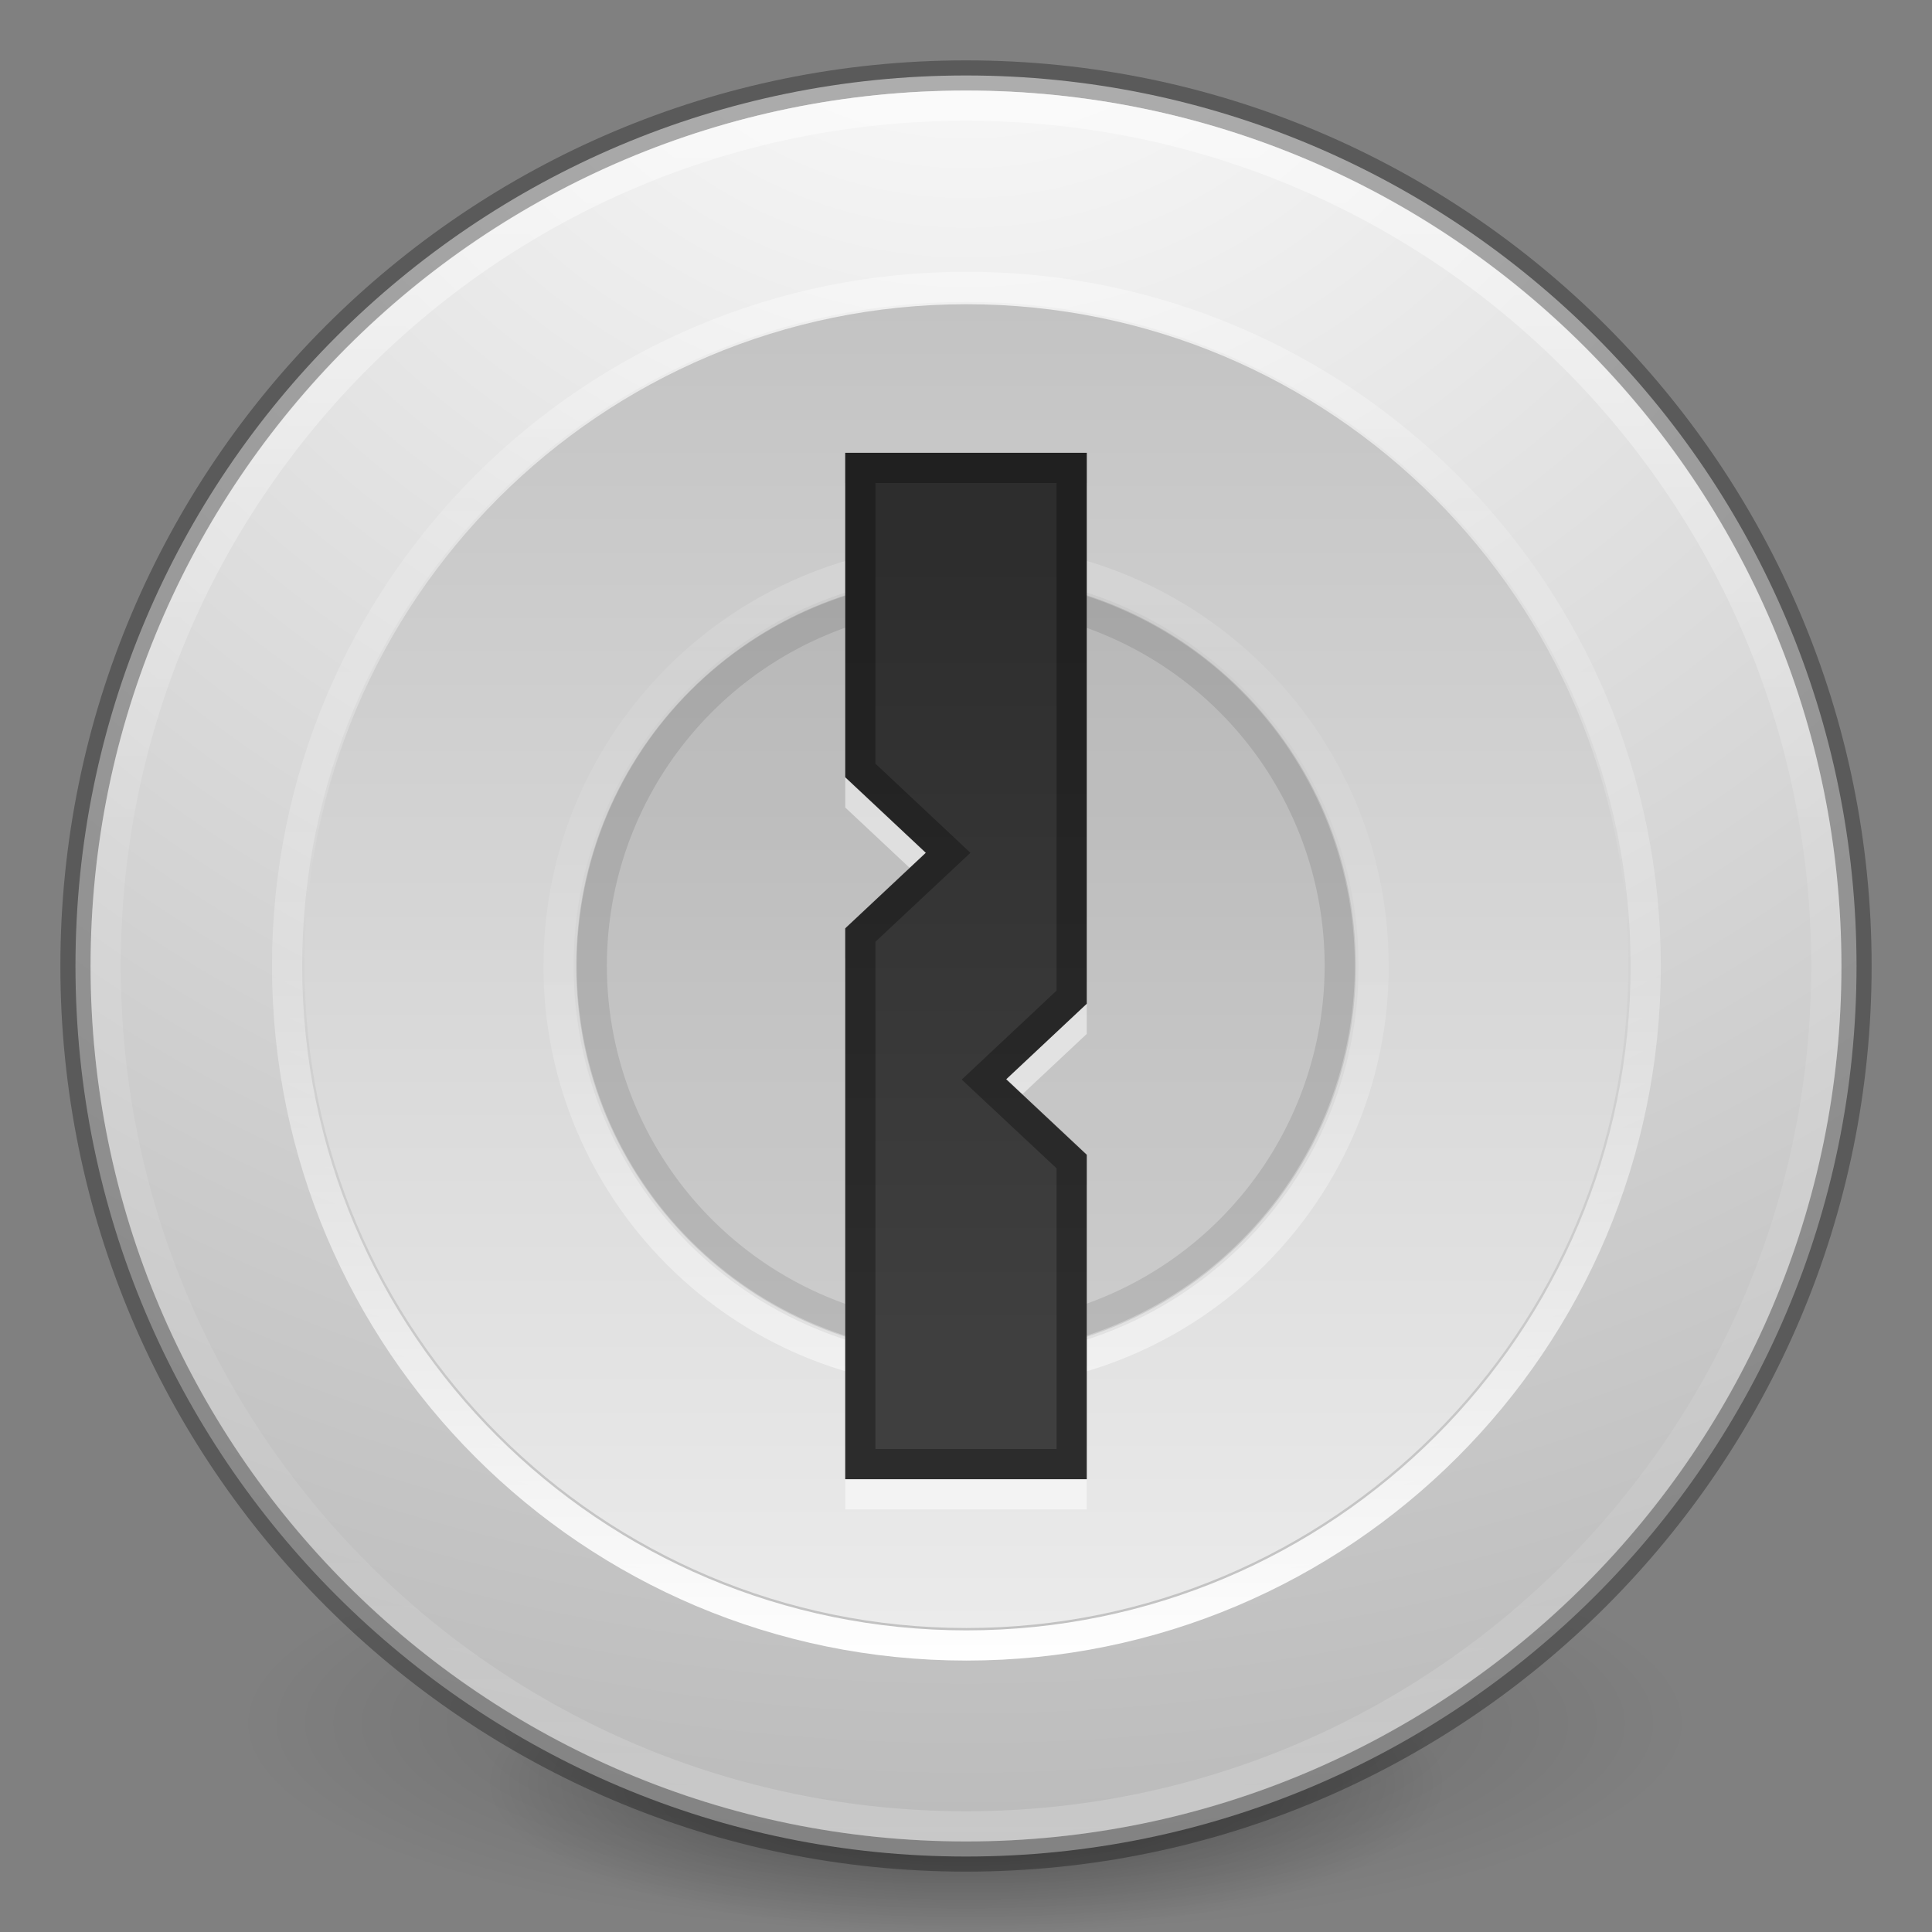 <svg xmlns="http://www.w3.org/2000/svg" xmlns:xlink="http://www.w3.org/1999/xlink" width="64" height="64"><rect width="100%" height="100%" fill="#808080" stroke="none"/><defs><linearGradient id="a"><stop offset="0" stop-color="#fff"/><stop offset=".424" stop-color="#fff" stop-opacity=".235"/><stop offset=".821" stop-color="#fff" stop-opacity=".157"/><stop offset="1" stop-color="#fff" stop-opacity=".392"/></linearGradient><linearGradient id="b"><stop offset="0"/><stop offset="1" stop-opacity="0"/></linearGradient><linearGradient xlink:href="#a" id="j" gradientUnits="userSpaceOnUse" gradientTransform="translate(-135.945 -32.843) scale(2.327)" x1="71.204" y1="15.369" x2="71.204" y2="40.496"/><radialGradient xlink:href="#b" id="g" gradientUnits="userSpaceOnUse" gradientTransform="matrix(.382 0 0 .112 -5.925 36.336)" cx="99.189" cy="185.297" fx="99.189" fy="185.297" r="62.769"/><radialGradient xlink:href="#c" id="i" gradientUnits="userSpaceOnUse" gradientTransform="matrix(0 3.596 -3.804 0 64.143 -20.065)" cx="3.972" cy="8.45" fx="3.972" fy="8.45" r="20"/><radialGradient xlink:href="#b" id="h" gradientUnits="userSpaceOnUse" gradientTransform="matrix(.255 0 0 .08 6.716 44.24)" cx="99.189" cy="185.297" fx="99.189" fy="185.297" r="62.769"/><linearGradient id="e"><stop offset="0" stop-color="#fff"/><stop offset=".508" stop-color="#fff" stop-opacity=".235"/><stop offset=".835" stop-color="#fff" stop-opacity=".157"/><stop offset="1" stop-color="#fff" stop-opacity=".392"/></linearGradient><linearGradient xlink:href="#d" id="o" gradientUnits="userSpaceOnUse" gradientTransform="matrix(1.333 0 0 1.364 0 -.727)" x1="24" y1="14" x2="24" y2="33"/><linearGradient id="d"><stop offset="0" stop-color="#2d2d2d"/><stop offset="1" stop-color="#3f3f3f"/></linearGradient><linearGradient xlink:href="#e" id="n" gradientUnits="userSpaceOnUse" gradientTransform="matrix(.622 0 0 -.622 -12.59 47.763)" x1="71.204" y1="6.238" x2="71.204" y2="44.341"/><linearGradient xlink:href="#e" id="l" gradientUnits="userSpaceOnUse" gradientTransform="matrix(1.054 0 0 -1.054 11.717 49.423)" x1="71.204" y1="6.238" x2="71.204" y2="44.341"/><clipPath id="m"><path d="M32 24a8 8 0 1 1-16 0 8 8 0 1 1 16 0z" opacity=".2"/></clipPath><linearGradient xlink:href="#f" id="k" gradientUnits="userSpaceOnUse" gradientTransform="rotate(90 63.53 55.01) scale(1.357)" x1="9" y1="23" x2="37" y2="23"/><linearGradient id="f"><stop offset="0" stop-color="#c3c3c3"/><stop offset="1" stop-color="#ebebeb"/></linearGradient><linearGradient id="c"><stop offset="0" stop-color="#fff"/><stop offset="1" stop-color="#b6b6b6"/></linearGradient></defs><path d="M56 57.002a24 7 0 1 1-48 0 24 7 0 1 1 48 0z" opacity=".2" fill="url(#g)"/><path d="M48 59.002a16 5 0 1 1-32 0 16 5 0 1 1 32 0z" opacity=".4" fill="url(#h)"/><path d="M32 2.5C15.723 2.5 2.5 15.723 2.5 32S15.723 61.5 32 61.5 61.5 48.277 61.5 32 48.277 2.5 32 2.5z" color="#000" fill="url(#i)" overflow="visible"/><path d="M32 2.5C15.723 2.5 2.5 15.723 2.5 32S15.723 61.5 32 61.5 61.5 48.277 61.5 32 48.277 2.5 32 2.5z" opacity=".3" color="#000" fill="none" stroke="#000" stroke-linecap="round" stroke-linejoin="round" overflow="visible"/><path d="M60.5 32c0 15.74-12.76 28.5-28.5 28.5S3.5 47.74 3.5 32 16.26 3.5 32 3.5 60.5 16.26 60.5 32z" opacity=".5" color="#000" fill="none" stroke="url(#j)" stroke-linecap="round" stroke-linejoin="round" overflow="visible"/><path d="M87.328 3.695c-10.493 0-19 8.507-19 19s8.507 19 19 19c10.494 0 19-8.507 19-19s-8.506-19-19-19z" fill="url(#k)" transform="translate(-68.763 5.814) scale(1.154)"/><path d="M106.828 22.696c0-10.77-8.73-19.5-19.5-19.5s-19.5 8.73-19.5 19.5 8.73 19.5 19.5 19.5 19.5-8.73 19.5-19.5z" color="#000" overflow="visible" fill="none" stroke="url(#l)" stroke-width=".867" stroke-linecap="round" stroke-linejoin="round" transform="translate(-68.763 5.814) scale(1.154)"/><path d="M44.913 32c0 7.132-5.78 12.913-12.913 12.913-7.132 0-12.913-5.78-12.913-12.913 0-7.132 5.78-12.913 12.913-12.913 7.132 0 12.913 5.78 12.913 12.913z" opacity=".1"/><path clip-path="url(#m)" d="M32 24a8 8 0 1 1-16 0 8 8 0 0 1 16 0z" transform="translate(-6.672 -6.672) scale(1.611)" opacity=".1" fill="none" stroke="#000" stroke-width="1.241"/><path d="M43.5 32c0-6.35-5.15-11.5-11.5-11.5S20.5 25.65 20.5 32c0 6.352 5.15 11.5 11.5 11.5S43.5 38.352 43.5 32z" color="#000" overflow="visible" opacity=".5" fill="none" stroke="url(#n)" stroke-width=".852" stroke-linecap="round" stroke-linejoin="round" transform="translate(-5.565 -5.565) scale(1.174)"/><path d="M28 16h8v18.25l-2.667 2.5L36 39.25V50h-8V31.75l2.667-2.5L28 26.75z" color="#000" overflow="visible" opacity=".5" fill="#fff"/><path d="M28 15h8v18.25l-2.667 2.5L36 38.25V49h-8V30.75l2.667-2.5L28 25.75z" fill="url(#o)"/><path d="M28.5 15.5h7v17.532l-2.91 2.73 2.91 2.724V48.5h-7V30.98l2.915-2.73-2.915-2.736z" opacity=".3" fill="none" stroke="#000"/></svg>